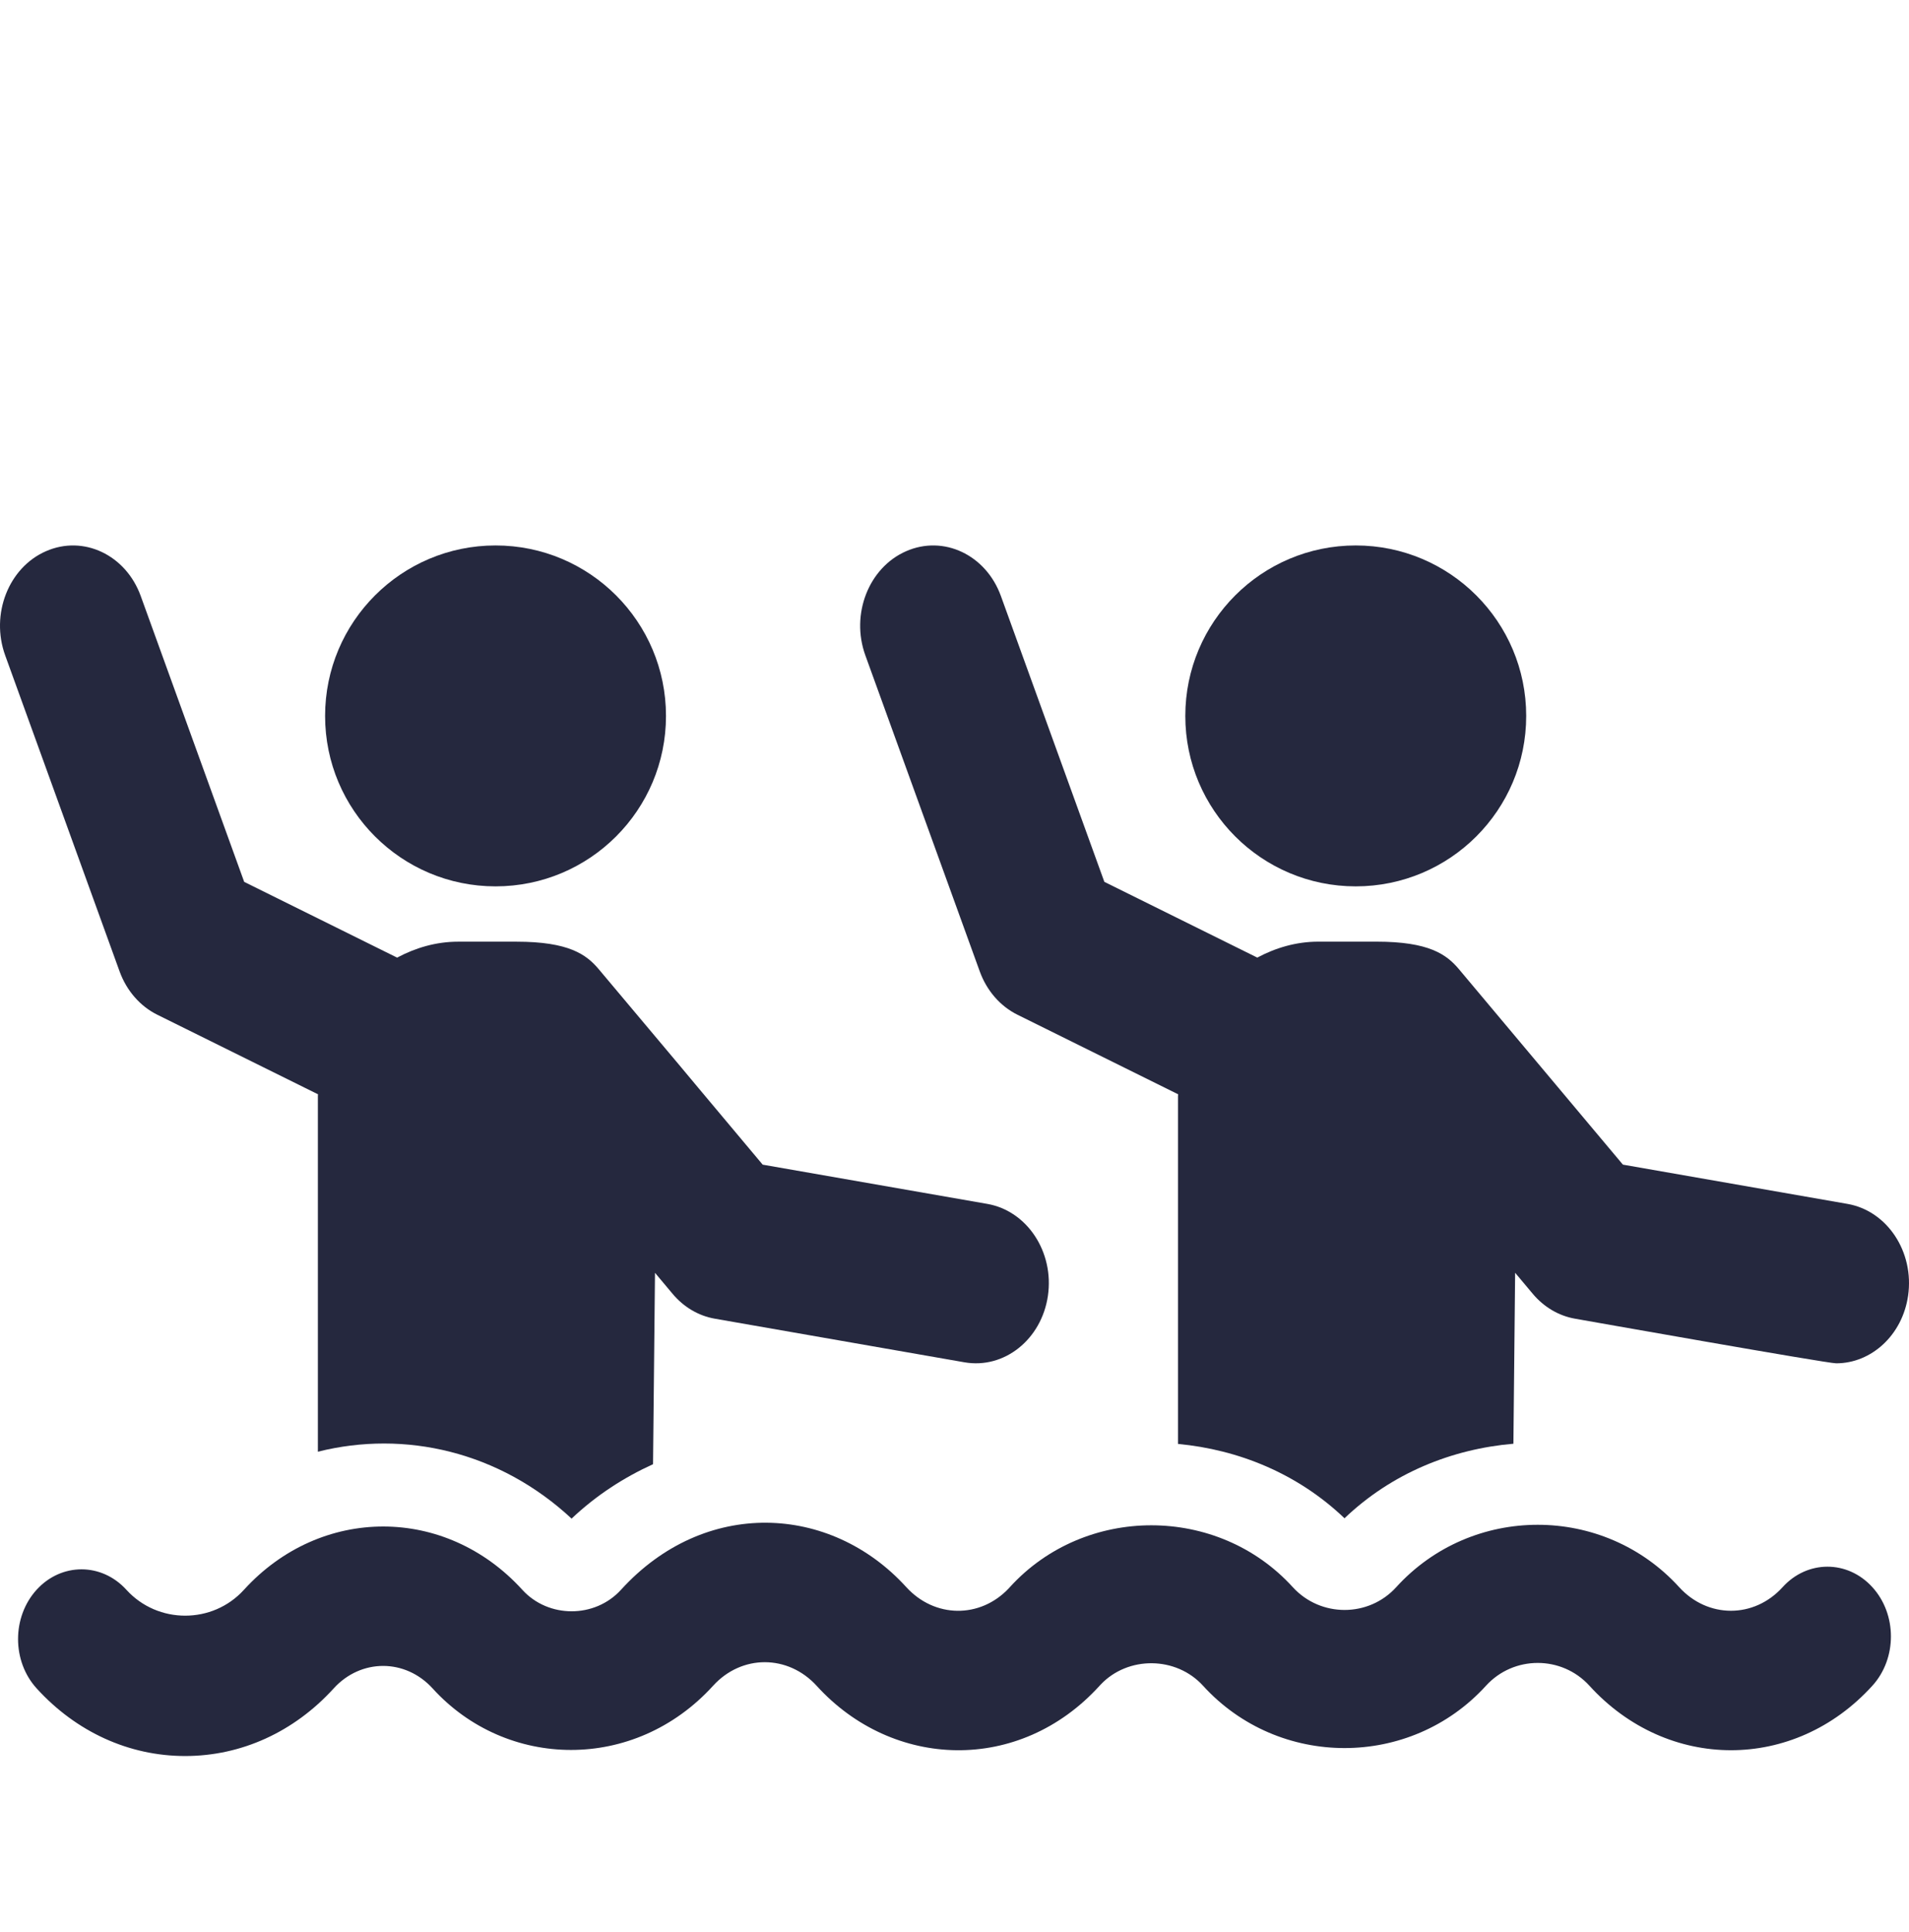 <svg width="84" height="85" viewBox="0 0 84 85" fill="none" xmlns="http://www.w3.org/2000/svg">
<g clip-path="url(#clip0_691_4043)">
<path d="M21.805 39C25.948 39 29.305 35.644 29.305 31.501C29.305 27.358 25.948 24 21.805 24C17.664 24 14.305 27.358 14.305 31.501C14.305 35.644 17.664 39 21.805 39Z" fill="#25283E"/>
<path d="M6.925 44.65L13.993 48.149C13.993 48.173 13.987 48.196 13.987 48.22V63.875C17.825 62.912 21.985 63.875 25.151 66.819C26.244 65.785 27.458 65.007 28.735 64.425L28.821 56.004L29.597 56.93C30.086 57.513 30.739 57.898 31.452 58.022L42.436 59.941C44.196 60.248 45.834 58.928 46.111 57.011C46.389 55.086 45.195 53.278 43.445 52.972L33.56 51.245C27.469 43.985 32.447 49.899 26.346 42.645C25.801 41.997 25.031 41.434 22.724 41.434H20.161C19.193 41.434 18.29 41.7 17.474 42.135L10.745 38.803L6.193 26.226C5.539 24.418 3.675 23.528 2.023 24.253C0.377 24.972 -0.427 27.025 0.228 28.836L5.261 42.739C5.569 43.589 6.164 44.274 6.925 44.65Z" fill="#25283E"/>
<path d="M59.655 39C63.798 39 67.156 35.644 67.156 31.501C67.156 27.358 63.798 24 59.655 24C55.515 24 52.156 27.358 52.156 31.501C52.156 35.644 55.515 39 59.655 39Z" fill="#25283E"/>
<path d="M43.11 42.738C43.417 43.589 44.013 44.274 44.774 44.65L51.841 48.149C51.841 48.173 51.834 48.196 51.834 48.22V63.533C54.502 63.783 57.105 64.84 59.161 66.804C61.247 64.814 63.89 63.756 66.593 63.524L66.669 56.002L67.447 56.93C67.937 57.513 68.59 57.897 69.302 58.022C69.709 58.092 80.383 59.986 80.794 59.986C82.345 59.986 83.709 58.747 83.96 57.011C84.238 55.086 83.044 53.277 81.294 52.972L71.411 51.244C54.835 31.484 80.896 62.552 64.197 42.645C63.649 41.992 62.874 41.433 60.574 41.433H58.009C57.041 41.433 56.138 41.7 55.323 42.134L48.594 38.802L44.042 26.226C43.388 24.417 41.526 23.528 39.872 24.253C38.226 24.972 37.422 27.024 38.077 28.835L43.11 42.738Z" fill="#25283E"/>
<path d="M78.437 69.837C77.18 71.222 75.144 71.217 73.886 69.834C70.56 66.176 64.762 66.176 61.436 69.837C60.221 71.174 58.103 71.171 56.884 69.834C53.587 66.207 47.737 66.206 44.437 69.833L44.388 69.887C43.126 71.225 41.125 71.201 39.879 69.834C36.54 66.161 30.995 65.911 27.323 69.953C26.177 71.21 24.129 71.214 22.98 69.948C19.605 66.239 14.115 66.239 10.734 69.951C9.357 71.469 6.941 71.47 5.561 69.95C4.47 68.751 2.702 68.752 1.612 69.948C0.522 71.147 0.522 73.09 1.611 74.288C3.357 76.207 5.678 77.265 8.148 77.265C10.618 77.265 12.94 76.207 14.683 74.29C15.883 72.971 17.833 72.971 19.035 74.29C22.276 77.858 27.916 77.981 31.378 74.173C32.643 72.782 34.682 72.799 35.938 74.179C39.286 77.86 44.86 78.047 48.379 74.179L48.427 74.126C49.633 72.85 51.753 72.872 52.935 74.171C56.264 77.829 62.059 77.829 65.385 74.174C66.604 72.835 68.72 72.834 69.939 74.173C73.375 77.95 78.952 77.961 82.39 74.17C83.479 72.97 83.476 71.026 82.384 69.831C81.291 68.633 79.525 68.636 78.437 69.837Z" fill="#25283E"/>
</g>
<defs>
<clipPath id="clip0_691_4043">
<rect width="84" height="85" fill="white"/>
</clipPath>
</defs>
</svg>

